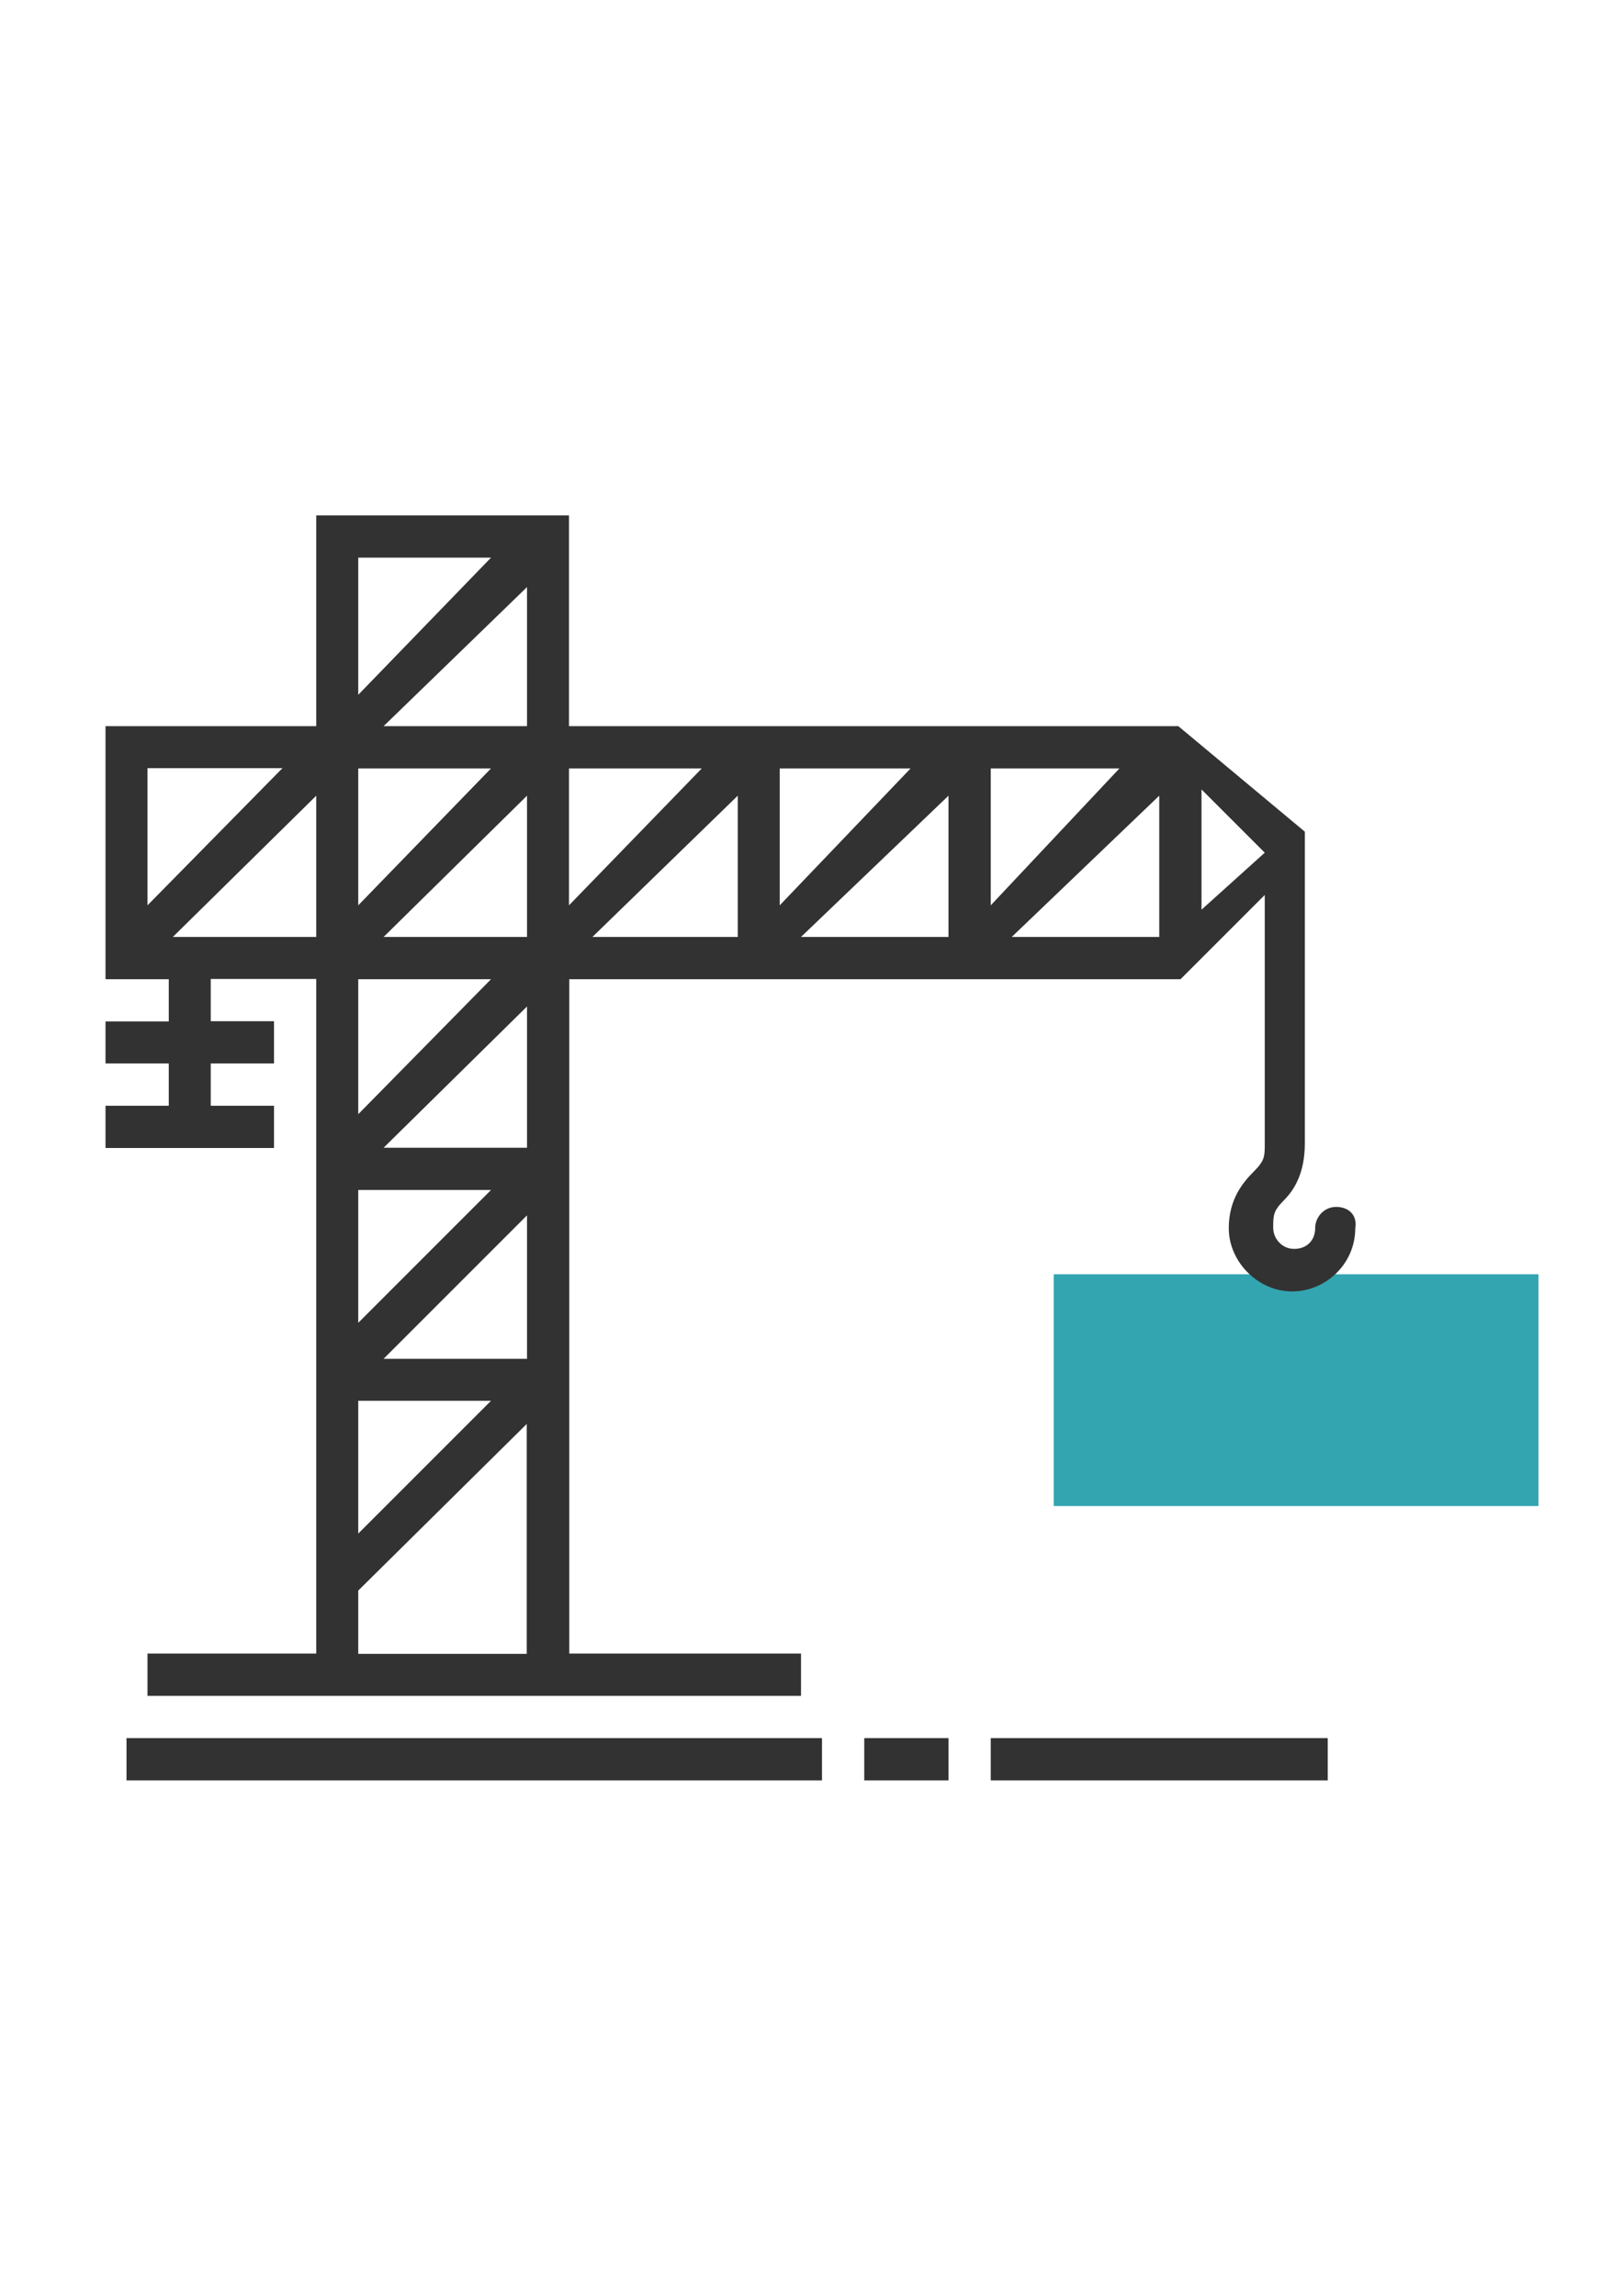 <?xml version="1.0" encoding="utf-8"?>
<!-- Generator: Adobe Illustrator 18.0.0, SVG Export Plug-In . SVG Version: 6.00 Build 0)  -->
<!DOCTYPE svg PUBLIC "-//W3C//DTD SVG 1.1//EN" "http://www.w3.org/Graphics/SVG/1.1/DTD/svg11.dtd">
<svg version="1.1" id="Слой_1" xmlns="http://www.w3.org/2000/svg" xmlns:xlink="http://www.w3.org/1999/xlink" x="0px" y="0px"
	 viewBox="0 0 595.3 841.9" enable-background="new 0 0 595.3 841.9" xml:space="preserve">
<rect id="rect3427" x="386.5" y="467.3" fill="#33A5B1" width="177.8" height="85"/>
<g id="g3760" transform="translate(-298,-477.5)">
</g>
<g>
	<polygon fill="#323232" points="46.4,652.9 301.5,652.9 301.5,637.4 46.4,637.4 	"/>
	<path fill="#323232" d="M490.1,442.6c-4.6,0-7.7,3.9-7.7,7.7c0,4.6-3.1,7.7-7.7,7.7c-4.6,0-7.7-3.9-7.7-7.7c0-4.6,0-6.2,3.9-10.1
		c3.9-3.9,7.7-10.1,7.7-20.9V305l-46.4-38.7H208.7V189H116v77.3H38.7v92.8h23.2v15.5H38.7V390h23.2v15.5H38.7v15.5h61.8v-15.5H77.3
		V390h23.2v-15.5H77.3v-15.5H116v224.2v23.2H54.1v15.5h239.7v-15.5h-85V359.1h224.2l30.9-30.9v91.2c0,4.6,0,6.2-3.9,10.1
		s-9.3,10.1-9.3,20.9c0,12.4,10.8,23.2,23.2,23.2c12.4,0,23.2-10.1,23.2-23.2C497.9,445.7,494.8,442.6,490.1,442.6z M131.4,204.5
		h48.7l-48.7,50.3V204.5z M193.3,215.3v51h-52.6L193.3,215.3z M131.4,281.8h48.7L131.4,332V281.8z M193.3,291.8v51.8h-52.6
		L193.3,291.8z M131.4,359.1h48.7l-48.7,49.5V359.1z M193.3,369.1v51.8h-52.6L193.3,369.1z M131.4,436.4h48.7l-48.7,48.7V436.4z
		 M193.3,445.7v52.6h-52.6L193.3,445.7z M131.4,513.7h48.7l-48.7,48.7V513.7z M54.1,332v-50.3h49.5L54.1,332z M63.4,343.6l52.6-51.8
		v51.8H63.4z M131.4,606.5v-23.2l61.8-61.1v84.3H131.4z M208.7,281.8h48.7L208.7,332V281.8z M270.6,343.6h-53.3l53.3-51.8V343.6z
		 M286,281.8H334L286,332V281.8z M347.9,343.6h-54.1l54.1-51.8V343.6z M363.4,281.8h47.2L363.4,332V281.8z M425.2,343.6h-54.1
		l54.1-51.8V343.6z M440.7,333.6v-44.1l23.2,23.2L440.7,333.6z"/>
	<rect x="317" y="637.4" fill="#323232" width="30.9" height="15.5"/>
	<polygon fill="#323232" points="363.4,652.9 487,652.9 487,637.4 363.4,637.4 	"/>
</g>
</svg>
